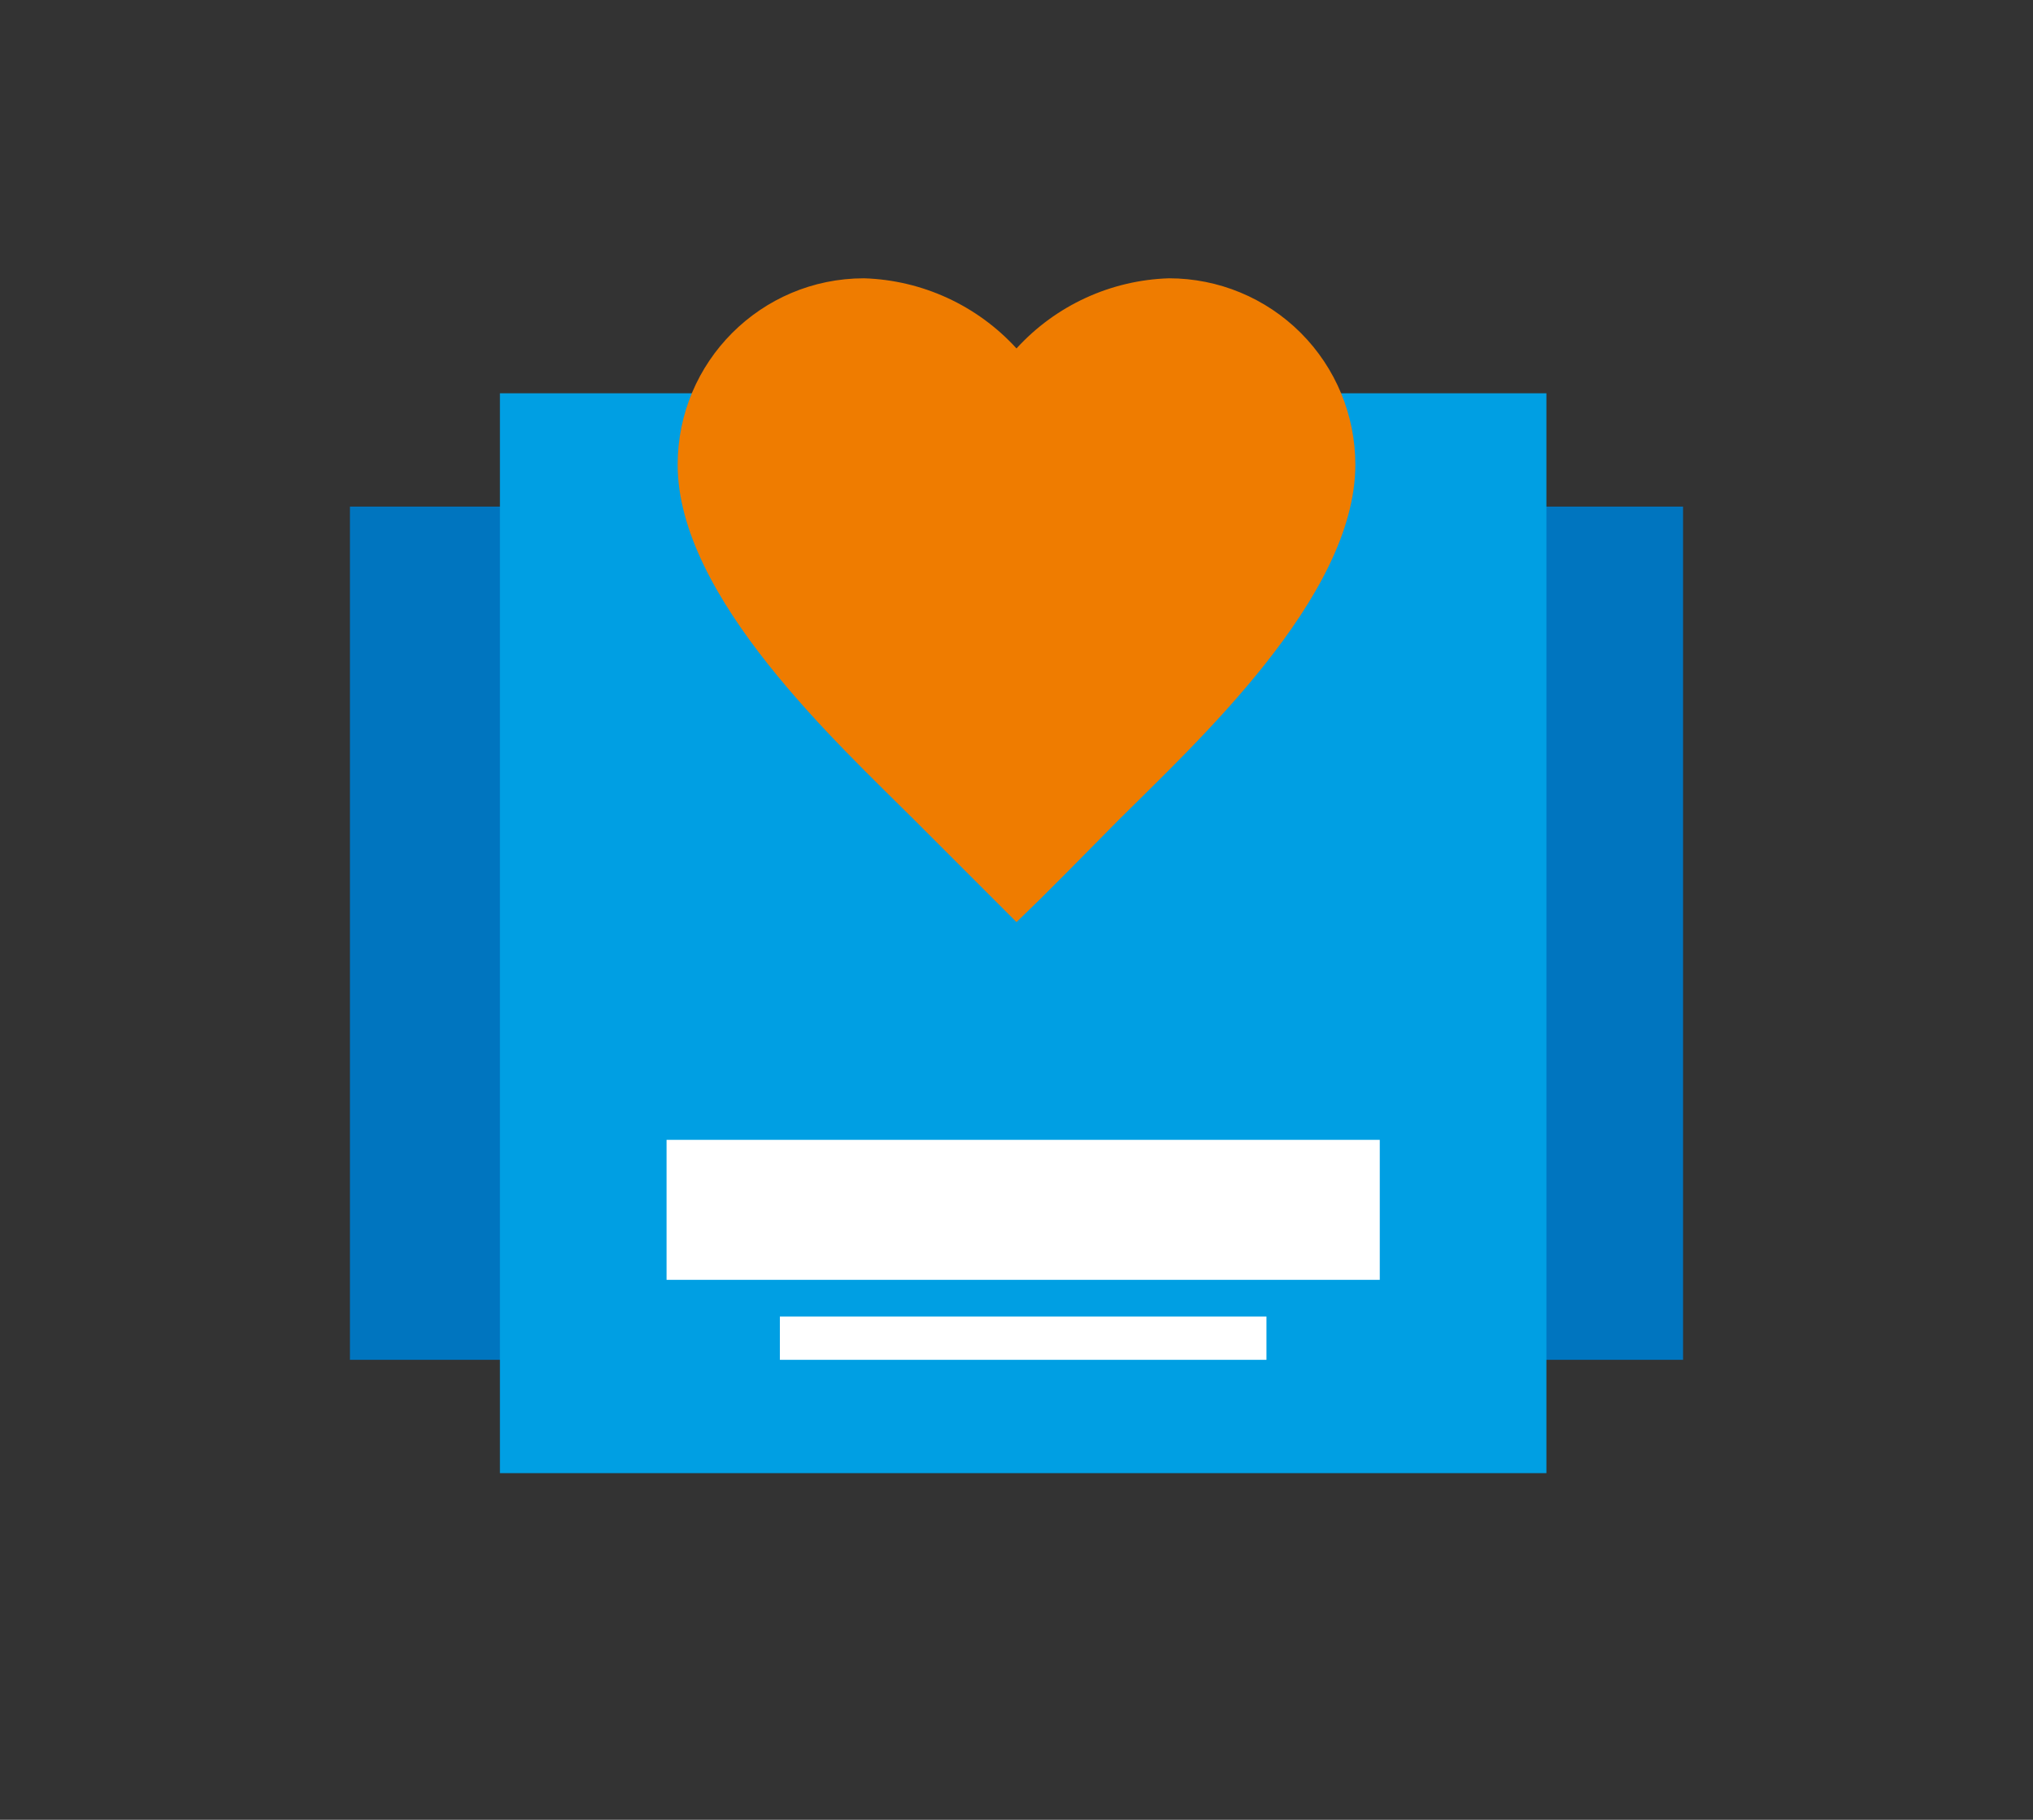 <svg viewBox="0 0 610 546" xmlns="http://www.w3.org/2000/svg"><rect x="0" y="0" width="610" height="546" fill="#333333" stroke="none"/><g fill="none" fill-rule="evenodd"><g fill="#0075bf"><path d="m105 152h200v256h-200z"/><path d="m191 152h314v256h-314z"/></g><path d="m150 118h314v324h-314z" fill="#009fe3"/><g fill="#fff" transform="translate(200 342)"><path d="m0 0h214v42h-214z"/><path d="m34 53h146v13h-146z"/></g><path d="m167.75 30.5c-17.467.544-33.971 8.136-45.75 21.045-11.779-12.909-28.283-20.501-45.75-21.045-30.882 0-55.917 25.035-55.917 55.917 0 39.853 48.292 83.875 71.167 106.75l8.032 8.032 15.148 15.148 7.32 7.32 7.32-7.117 7.523-7.523 15.657-15.86c22.875-22.875 71.167-66.897 71.167-106.75 0-14.83-5.891-29.053-16.378-39.539-10.486-10.486-24.709-16.378-39.539-16.378z" fill="#ef7c00" transform="translate(183 53)"/></g></svg>
